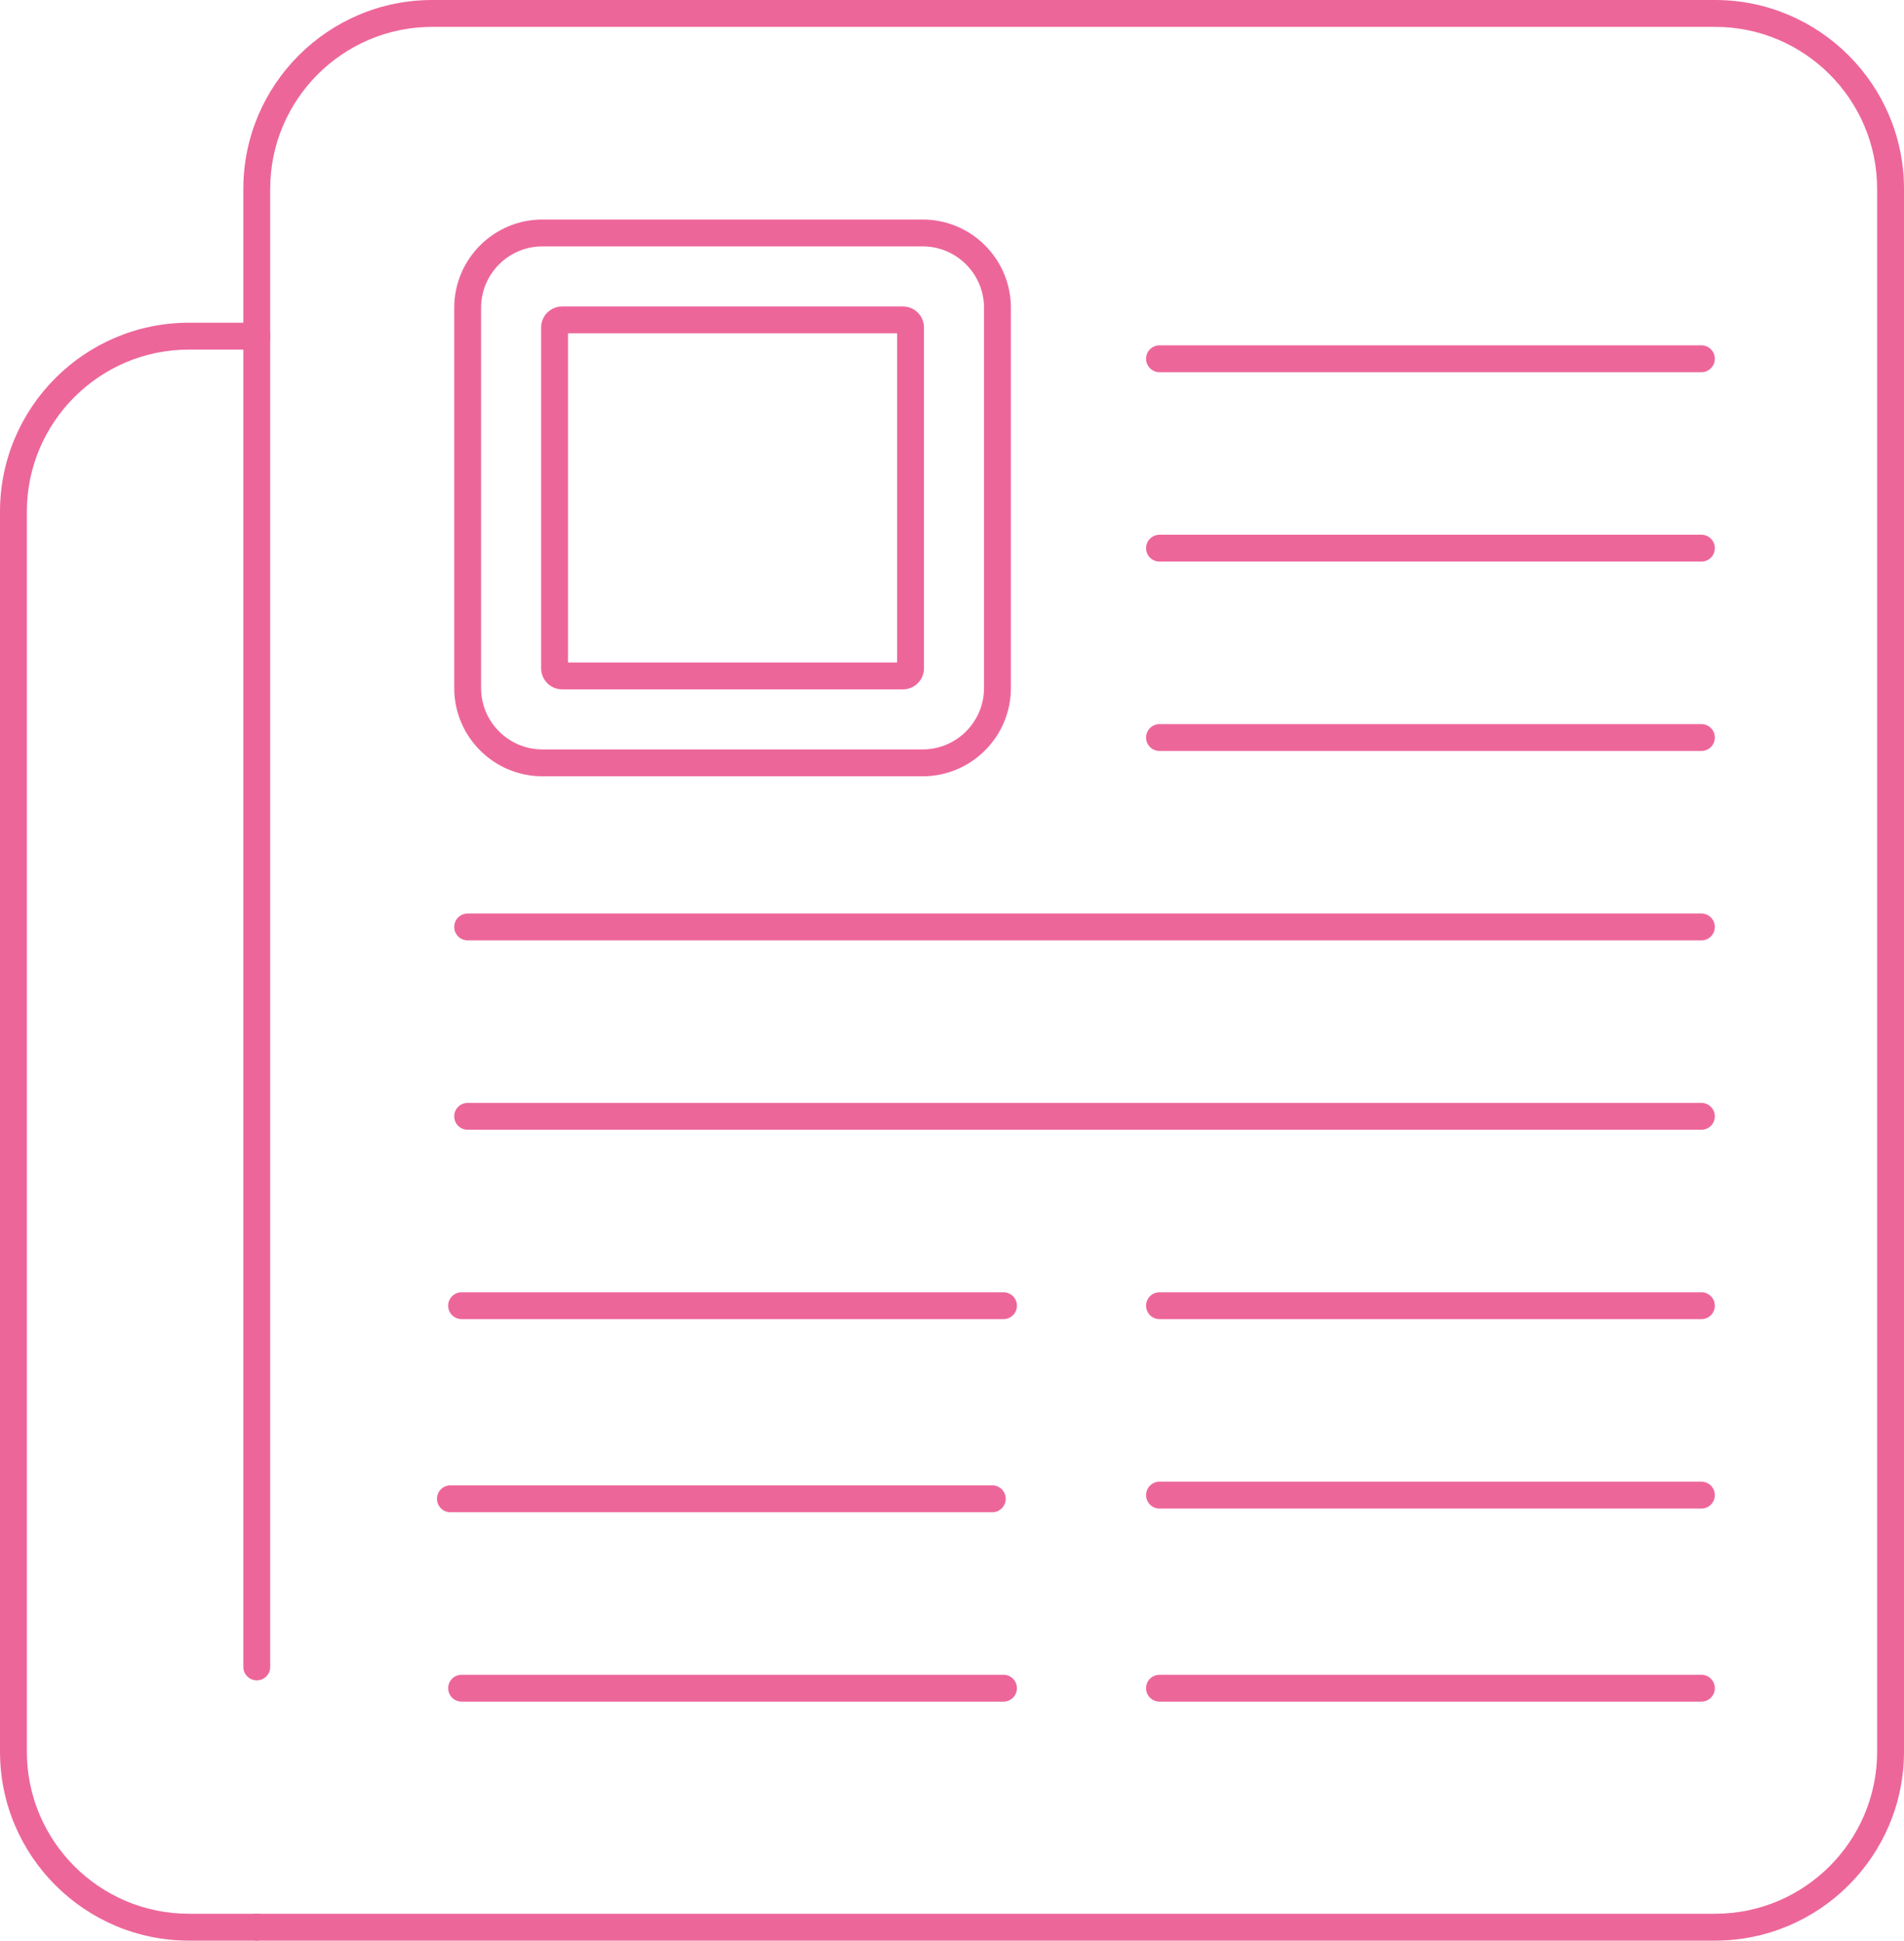 <!-- Generator: Adobe Illustrator 21.0.2, SVG Export Plug-In  -->
<svg version="1.1"
	 xmlns="http://www.w3.org/2000/svg" xmlns:xlink="http://www.w3.org/1999/xlink" xmlns:a="http://ns.adobe.com/AdobeSVGViewerExtensions/3.0/"
	 x="0px" y="0px" width="141.764px" height="144.458px" viewBox="0 0 141.764 144.458"
	 style="enable-background:new 0 0 141.764 144.458;" xml:space="preserve">
<style type="text/css">
	.st0{fill:#ED669A;}
	.st1{fill:none;stroke:#ED669A;stroke-width:2;stroke-linecap:round;stroke-linejoin:round;stroke-miterlimit:10;}
</style>
<defs>
</defs>
<g>
	<path class="st0" d="M127.701,144.458H19.117c-0.552,0-1-0.447-1-1s0.448-1,1-1h108.583c6.652,0,12.063-5.411,12.063-12.062V14.063
		C139.764,7.412,134.352,2,127.701,2h-95.52c-6.652,0-12.063,5.412-12.063,12.063v110.021c0,0.553-0.448,1-1,1s-1-0.447-1-1V14.063
		C18.117,6.309,24.426,0,32.181,0h95.52c7.754,0,14.063,6.309,14.063,14.063v116.332
		C141.764,138.149,135.455,144.458,127.701,144.458z"/>
	<path class="st0" d="M19.117,144.458h-5.054C6.309,144.458,0,138.149,0,130.396V38.085c0-7.754,6.309-14.062,14.063-14.062h5.054
		c0.552,0,1,0.447,1,1s-0.448,1-1,1h-5.054C7.411,26.022,2,31.434,2,38.085v92.311c0,6.651,5.411,12.062,12.063,12.062h5.054
		c0.552,0,1,0.447,1,1S19.669,144.458,19.117,144.458z"/>
	<path class="st1" d="M19.117,134.166"/>
	<path class="st0" d="M68.698,57.786H40.387c-3.621,0-6.567-2.946-6.567-6.567V22.907c0-3.621,2.946-6.566,6.567-6.566h28.312
		c3.621,0,6.567,2.945,6.567,6.566v28.312C75.265,54.84,72.319,57.786,68.698,57.786z M40.387,18.341
		c-2.518,0-4.567,2.049-4.567,4.566v28.312c0,2.519,2.049,4.567,4.567,4.567h28.312c2.518,0,4.567-2.049,4.567-4.567V22.907
		c0-2.518-2.049-4.566-4.567-4.566H40.387z"/>
	<path class="st0" d="M67.228,51.315H41.857c-0.864,0-1.567-0.703-1.567-1.567v-25.37c0-0.863,0.703-1.566,1.567-1.566h25.371
		c0.864,0,1.567,0.703,1.567,1.566v25.37C68.795,50.612,68.092,51.315,67.228,51.315z M42.29,49.315h24.505V24.812H42.29V49.315z"/>
	<path class="st0" d="M126.68,27.706H86.333c-0.552,0-1-0.447-1-1s0.448-1,1-1h40.346c0.552,0,1,0.447,1,1
		S127.232,27.706,126.68,27.706z"/>
	<path class="st0" d="M126.68,41.805H86.333c-0.552,0-1-0.447-1-1s0.448-1,1-1h40.346c0.552,0,1,0.447,1,1
		S127.232,41.805,126.68,41.805z"/>
	<path class="st0" d="M126.68,55.902H86.333c-0.552,0-1-0.447-1-1s0.448-1,1-1h40.346c0.552,0,1,0.447,1,1
		S127.232,55.902,126.68,55.902z"/>
	<path class="st0" d="M126.68,70.001H34.82c-0.552,0-1-0.447-1-1s0.448-1,1-1h91.86c0.552,0,1,0.447,1,1
		S127.232,70.001,126.68,70.001z"/>
	<path class="st0" d="M126.68,84.099H34.82c-0.552,0-1-0.447-1-1s0.448-1,1-1h91.86c0.552,0,1,0.447,1,1
		S127.232,84.099,126.68,84.099z"/>
	<path class="st0" d="M126.68,98.196H86.333c-0.552,0-1-0.447-1-1s0.448-1,1-1h40.346c0.552,0,1,0.447,1,1
		S127.232,98.196,126.68,98.196z M74.716,98.196H34.369c-0.552,0-1-0.447-1-1s0.448-1,1-1h40.347c0.552,0,1,0.447,1,1
		S75.268,98.196,74.716,98.196z"/>
	<path class="st0" d="M73.881,112.569H33.535c-0.552,0-1-0.447-1-1s0.448-1,1-1h40.346c0.552,0,1,0.447,1,1
		S74.434,112.569,73.881,112.569z M126.68,112.295H86.333c-0.552,0-1-0.447-1-1s0.448-1,1-1h40.346c0.552,0,1,0.447,1,1
		S127.232,112.295,126.68,112.295z"/>
	<path class="st0" d="M126.68,126.668H86.333c-0.552,0-1-0.447-1-1s0.448-1,1-1h40.346c0.552,0,1,0.447,1,1
		S127.232,126.668,126.68,126.668z M74.716,126.668H34.369c-0.552,0-1-0.447-1-1s0.448-1,1-1h40.347c0.552,0,1,0.447,1,1
		S75.268,126.668,74.716,126.668z"/>
</g>
</svg>